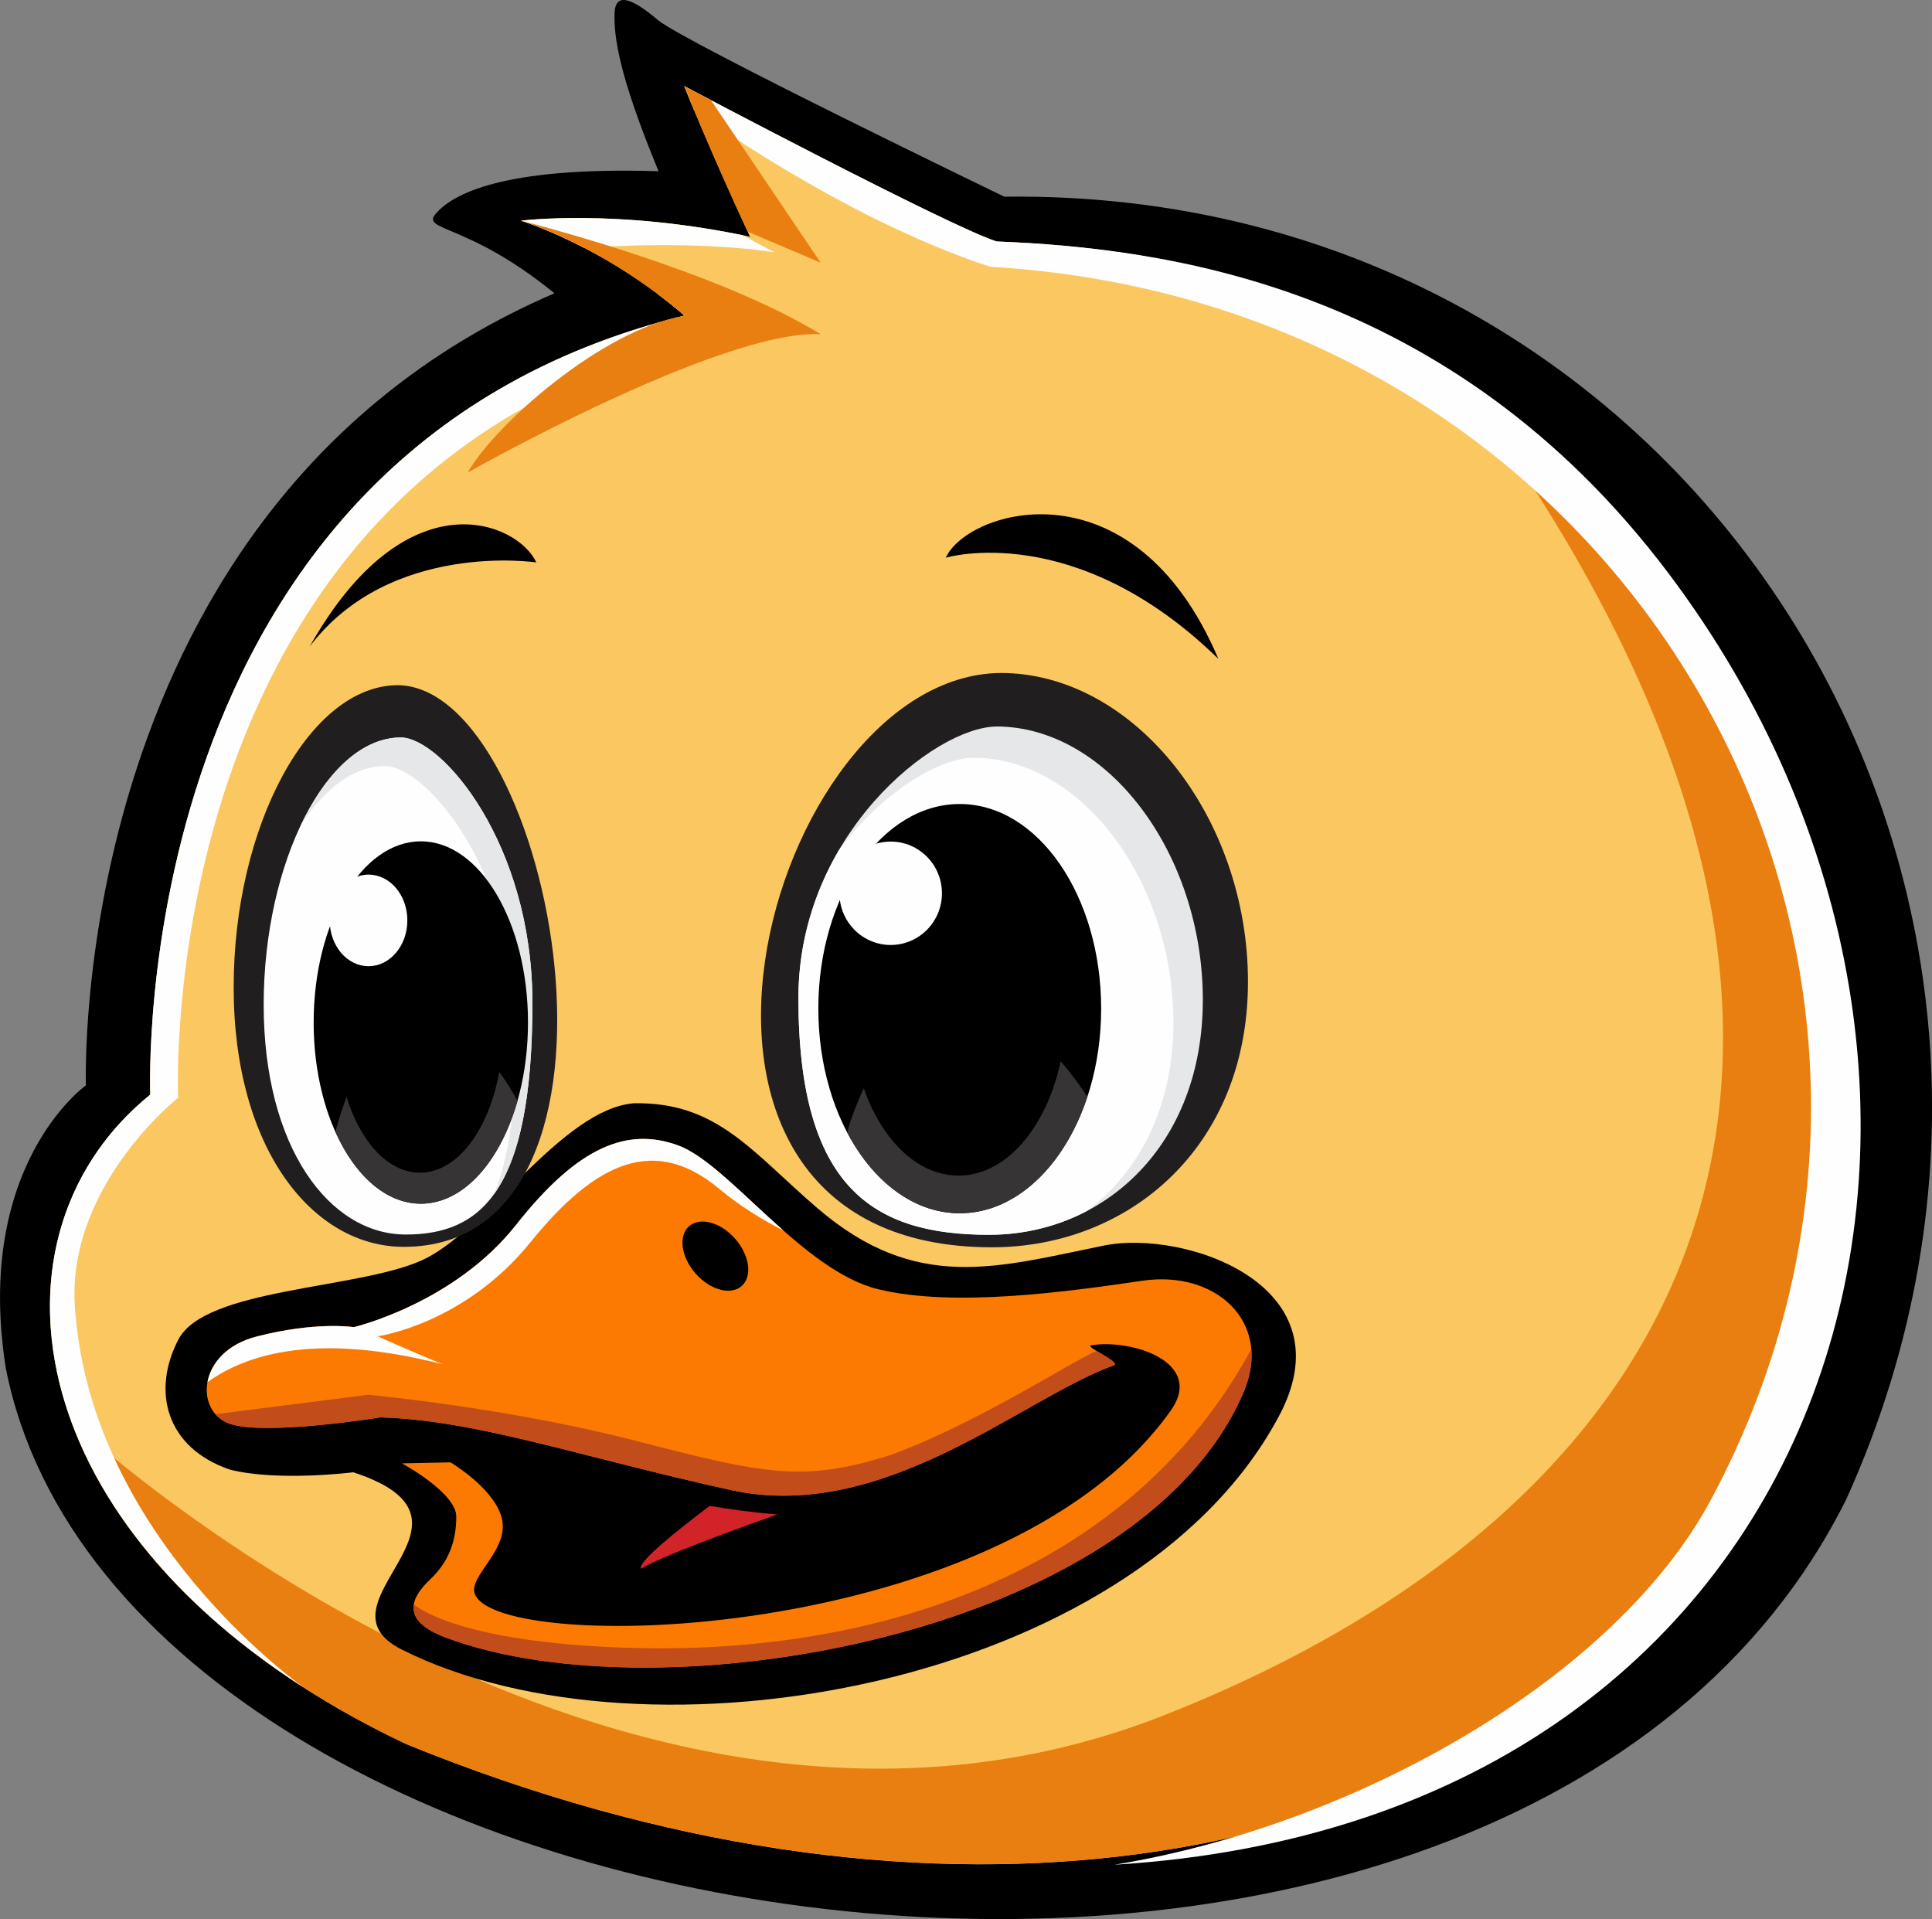 <?xml version="1.0" encoding="UTF-8"?>
<!DOCTYPE svg PUBLIC "-//W3C//DTD SVG 1.1//EN" "http://www.w3.org/Graphics/SVG/1.1/DTD/svg11.dtd">
<!-- Creator: CorelDRAW -->
<svg xmlns="http://www.w3.org/2000/svg" xml:space="preserve" width="64.921mm" height="64.483mm" version="1.1" style="shape-rendering:geometricPrecision; text-rendering:geometricPrecision; image-rendering:optimizeQuality; fill-rule:evenodd; clip-rule:evenodd"
viewBox="0 0 383.08 380.5"
 xmlns:xlink="http://www.w3.org/1999/xlink"
 xmlns:xodm="http://www.corel.com/coreldraw/odm/2003">
 <rect x="0" y="0" width="383.08" height="380.5" fill="#808080" stroke="none"/>
 <defs>
  <style type="text/css">
   <![CDATA[
    .fil3 {fill:#FEFEFE}
    .fil10 {fill:#E6E7E8}
    .fil9 {fill:#E6E7E8}
    .fil11 {fill:#373435}
    .fil8 {fill:#201E1E}
    .fil0 {fill:black}
    .fil4 {fill:black}
    .fil7 {fill:#C24C1A}
    .fil5 {fill:#D22328}
    .fil2 {fill:#E97F11}
    .fil12 {fill:#E97F11}
    .fil1 {fill:#FBC761}
    .fil6 {fill:#FC7A02}
   ]]>
  </style>
 </defs>
 <g id="Camada_x0020_1">
  <path class="fil0" d="M1.17 271.39c-6.44,-40.38 15.86,-56.2 15.86,-56.2 0,0 -4.07,-115.3 92.91,-157.04 -17.34,-14.13 -26.67,-12.24 -23.46,-15.87 3.2,-3.63 12.77,-9.3 44.1,-8.33 -8.08,-19.54 -8.82,-26.79 -8.73,-31.21 0.09,-4.41 3.46,-3.12 8.57,1.21 5.11,4.33 68.72,35.05 68.72,35.05 136.23,-1.77 222.26,135.92 166.97,258.21 -66.21,132.93 -341.16,93.64 -364.94,-25.83z"/>
  <path class="fil1" d="M29.8 217.04c0,0 -5.4,-127.18 105.94,-154.46 -16.14,-13.92 -32.44,-18.83 -32.44,-18.83 0,0 19.14,-2.45 45.42,3.19 -7.84,-16.79 -13.05,-29.87 -13.05,-29.87 0,0 52.57,27.82 61.93,30.8 32.58,1.28 91.32,8.82 132.44,68.15 113.1,163.2 -44.51,313.26 -249.48,229.79 -76.26,-36.08 -86.76,-99.67 -50.77,-128.77z"/>
  <path class="fil2" d="M291.23 77.99c13.43,9.45 27.22,21.41 38.83,38.03 114.05,163.13 -44.48,313.24 -249.48,229.79 -36.54,-17.29 -57.97,-40.89 -66.44,-63.99 0.25,0.22 108.14,101.06 216.63,58.28 108.49,-42.78 153.63,-134.34 60.46,-262.1z"/>
  <path class="fil3" d="M29.8 217.04c0,0 -5.4,-127.18 105.94,-154.46 -1.85,-1.6 -3.71,-3.08 -5.55,-4.45 4.46,2.43 8.47,5.39 10.72,8.85 -111.36,24.75 -105.59,150.67 -105.59,150.67 0,0 -22.99,18.13 -20.35,42.96 3.66,43.88 43.11,72.44 45.32,74.01 -57.57,-36.87 -63,-91.3 -30.5,-117.59zm86.05 -167.89c-7.39,-3.84 -12.55,-5.39 -12.55,-5.39 0,0 18.43,-2.36 43.95,2.88 1.92,1.04 4.01,2.16 6.29,3.37 -13.56,-1.99 -28.69,-1.47 -37.7,-0.86zm21.79 -27.29c-1.26,-3.03 -1.96,-4.78 -1.96,-4.78 0,0 52.57,27.82 61.93,30.8 32.58,1.28 89.92,8.2 133.31,65.9 76.63,101.9 36.12,246.98 -109.95,255.94 48.37,-7.92 99.47,-37.25 118.29,-72.39 57.34,-107.12 -15.51,-237.01 -142.96,-244.44 -29.77,-9.81 -58.65,-31.02 -58.66,-31.03z"/>
  <path class="fil4" d="M125.63 218.75c-14.35,1.24 -29.33,25.53 -42.13,31.2 -12.8,5.67 -42.79,5.47 -48.11,15.6 -5.31,10.13 -2.61,21.45 10.19,25.83 9.57,2.42 24.46,0.53 24.46,0.53 29.58,9.63 -8.74,25.92 9.61,35.14 48.6,24.41 144.61,7.42 173.57,-45.59 14.83,-26.48 -18.23,-37.8 -34.4,-34.49 -21.32,4.35 -37.21,9.36 -56.77,-7.45 -13.06,-11.22 -19.92,-21.12 -36.44,-20.77z"/>
  <path class="fil5" d="M140.72 298.57c3.84,0.66 8.35,1.28 13.41,1.71 -10.31,3.64 -22.96,8.33 -27.01,10.75 -0.9,-1.21 7.59,-7.94 13.6,-12.47z"/>
  <path class="fil6" d="M75.45 281.02c0,0 -22.65,3.67 -29.79,1.31 -7.14,-2.36 -6.61,-14.31 5.23,-17.34 11.84,-3.04 19.27,-1.86 19.27,-1.86 0,0 19.85,-4.66 32.18,-20.29 12.33,-15.63 22.12,-19.42 32.17,-15.72 10.05,3.7 24.61,24.85 39.64,28.5 15.03,3.65 37.61,0.47 52.37,-1.69 14.37,-2.11 25.56,7.9 20.34,21.41 -0.13,0.36 -0.28,0.73 -0.46,1.12 -21,47.9 -115.47,64.23 -158.05,48.21 -9.14,-3.44 -6.79,-7.99 -3.06,-11.52 3.73,-3.52 5.18,-7.67 5.18,-12.44 0,-4.77 -10.78,-10.57 -10.78,-10.57l9.63 -0.2c0,0 8.11,4.77 10.01,10.49 1.91,5.72 -4.31,10.36 -5.25,14.07 -3.51,13.87 103.79,13.44 138.05,-34.81 6.84,-9.64 -7.82,-14.28 -15.77,-12.96 -1.46,0.24 6.09,3.4 4.47,3.98 -17.97,6.44 -45.58,31.4 -75.93,24.72 -30.07,-6.62 -50.3,-13.84 -69.47,-14.4z"/>
  <path class="fil7" d="M248.12 267.46c0.21,2.42 -0.17,5.07 -1.25,7.87 -0.13,0.36 -0.28,0.73 -0.46,1.12 -21,47.9 -115.47,64.23 -158.05,48.21 -5.21,-1.96 -6.69,-4.28 -6.3,-6.57 0.05,0.05 7.96,7.62 43.11,8.64 50.48,1.46 99.57,-15.97 122.95,-59.26z"/>
  <path class="fil7" d="M75.45 281.02c0,0 -22.65,3.67 -29.79,1.31 -1.2,-0.4 -2.19,-1.07 -2.94,-1.93l30.3 -3.86c0,0 27.56,2.54 53,9.12 25.44,6.57 33.09,8.32 50.37,2.89 16.89,-6.07 36.06,-18.56 41.03,-20.72 1.71,1.05 4.47,2.49 3.43,2.87 -17.97,6.44 -45.58,31.4 -75.93,24.72 -30.07,-6.62 -50.3,-13.84 -69.47,-14.4z"/>
  <path class="fil3" d="M41.14 274.04c0.67,-3.7 3.77,-7.52 9.75,-9.05 11.84,-3.04 19.27,-1.86 19.27,-1.86 0,0 19.85,-4.66 32.18,-20.29 12.33,-15.63 22.12,-19.42 32.17,-15.72 5.72,2.11 12.9,9.87 20.81,16.84 -4.12,-2.08 -8.58,-4.8 -12.74,-8.27 -12.54,-10.47 -24.2,-5.71 -37.38,10.59 -13.18,16.3 -30.29,18.66 -30.29,18.66 0,0 2.53,1.24 12.82,5.55 -24.56,-6.3 -38.63,-2.2 -46.59,3.56z"/>
  <ellipse class="fil4" transform="matrix(0.464 -0.408 0.408 0.464 141.843 249.052)" rx="8.45" ry="12.78"/>
  <path class="fil8" d="M198.4 133.43c26.42,0 49.05,28.48 49.05,61.24 0,32.76 -23.6,52.63 -50.77,52.63 -75.76,0 -44.79,-113.42 1.72,-113.87z"/>
  <path class="fil9" d="M197.55 144.04c22.06,0 40.95,25.21 40.95,54.2 0,28.99 -19.71,46.58 -42.39,46.58 -22.68,0 -37.8,-9.01 -37.8,-46.96 0,-32.3 26.97,-53.69 39.24,-53.81z"/>
  <path class="fil3" d="M215.39 240.17c-5.85,3.04 -12.43,4.65 -19.28,4.65 -22.68,0 -37.8,-9.01 -37.8,-46.96 0,-11.22 3.25,-21.12 8.01,-29.27 8.54,-11.54 19.9,-18.28 26.67,-18.35 21.37,0 39.67,24.42 39.67,52.5 0,16.93 -6.94,29.84 -17.27,37.43z"/>
  <path class="fil8" d="M78.92 135.85c-17.55,0 -32.59,27.85 -32.59,59.89 0,32.04 15.68,51.47 33.73,51.47 50.34,0 29.76,-110.92 -1.14,-111.36z"/>
  <path class="fil3" d="M79.49 146.22c-14.66,0 -27.21,24.65 -27.21,53 0,28.35 13.09,45.55 28.17,45.55 15.07,0 25.12,-8.81 25.12,-45.93 0,-31.58 -17.92,-52.5 -26.07,-52.63z"/>
  <path class="fil10" d="M79.49 146.22c-7.74,0 -14.89,6.88 -19.92,17.54 4.68,-7.37 10.56,-11.88 16.82,-11.88 8.16,0.12 26.07,21.04 26.07,52.63 0,14.9 -1.62,25.24 -4.53,32.28 4.84,-6.69 7.63,-18.39 7.63,-37.94 0,-31.58 -17.92,-52.5 -26.07,-52.63z"/>
  <ellipse class="fil4" cx="190.3" cy="199.98" rx="28.04" ry="40.57"/>
  <path class="fil11" d="M215.6 217.49c-4.52,13.64 -14.15,23.06 -25.3,23.06 -9.11,0 -17.2,-6.28 -22.32,-16.02 1.08,-4.93 9.13,-22.85 11.06,-18.65 4.83,12.81 9.13,15.09 15.79,10.29 5.23,-3.77 1.82,-13.65 3.26,-13.58 8.19,0.44 16.16,12.85 17.52,14.89z"/>
  <ellipse class="fil4" cx="190.04" cy="199.98" rx="21.36" ry="33.11"/>
  <ellipse class="fil3" cx="176.61" cy="177.11" rx="10.16" ry="10.25"/>
  <path class="fil12" d="M135.75 62.58c-16.14,-13.92 -32.44,-18.83 -32.44,-18.83l0.04 -0c12.73,3.35 41.69,11.69 59.37,22.51 -19.86,-0.95 -69.97,27.42 -69.97,27.42 5.21,-9.28 26.48,-28.28 43,-31.1zm12.51 -16.65c-7.58,-16.3 -12.58,-28.85 -12.58,-28.85 0,0 2,1.06 5.29,2.78l21.75 32.22 -14.46 -6.15z"/>
  <path class="fil4" d="M187.53 110.58c0,0 25.58,-7.72 54.05,20.05 -16.82,-39.57 -49.69,-29.64 -54.05,-20.05z"/>
  <path class="fil4" d="M106.33 111.51c0,0 -28.97,-4.35 -44.91,16.66 19.2,-34.04 41.29,-24.63 44.91,-16.66z"/>
  <ellipse class="fil4" cx="83.44" cy="202.73" rx="21.25" ry="35.92"/>
  <path class="fil11" d="M102.62 218.24c-3.42,12.08 -10.72,20.42 -19.17,20.42 -6.9,0 -13.03,-5.56 -16.92,-14.18 0.81,-4.36 6.92,-20.24 8.38,-16.51 3.66,11.34 6.92,13.36 11.96,9.11 3.96,-3.34 1.38,-12.09 2.47,-12.02 6.21,0.39 12.25,11.38 13.28,13.18z"/>
  <ellipse class="fil4" cx="83.25" cy="204.13" rx="16.47" ry="28.38"/>
  <ellipse class="fil3" cx="73.07" cy="182.49" rx="7.7" ry="9.08"/>
 </g>
</svg>

